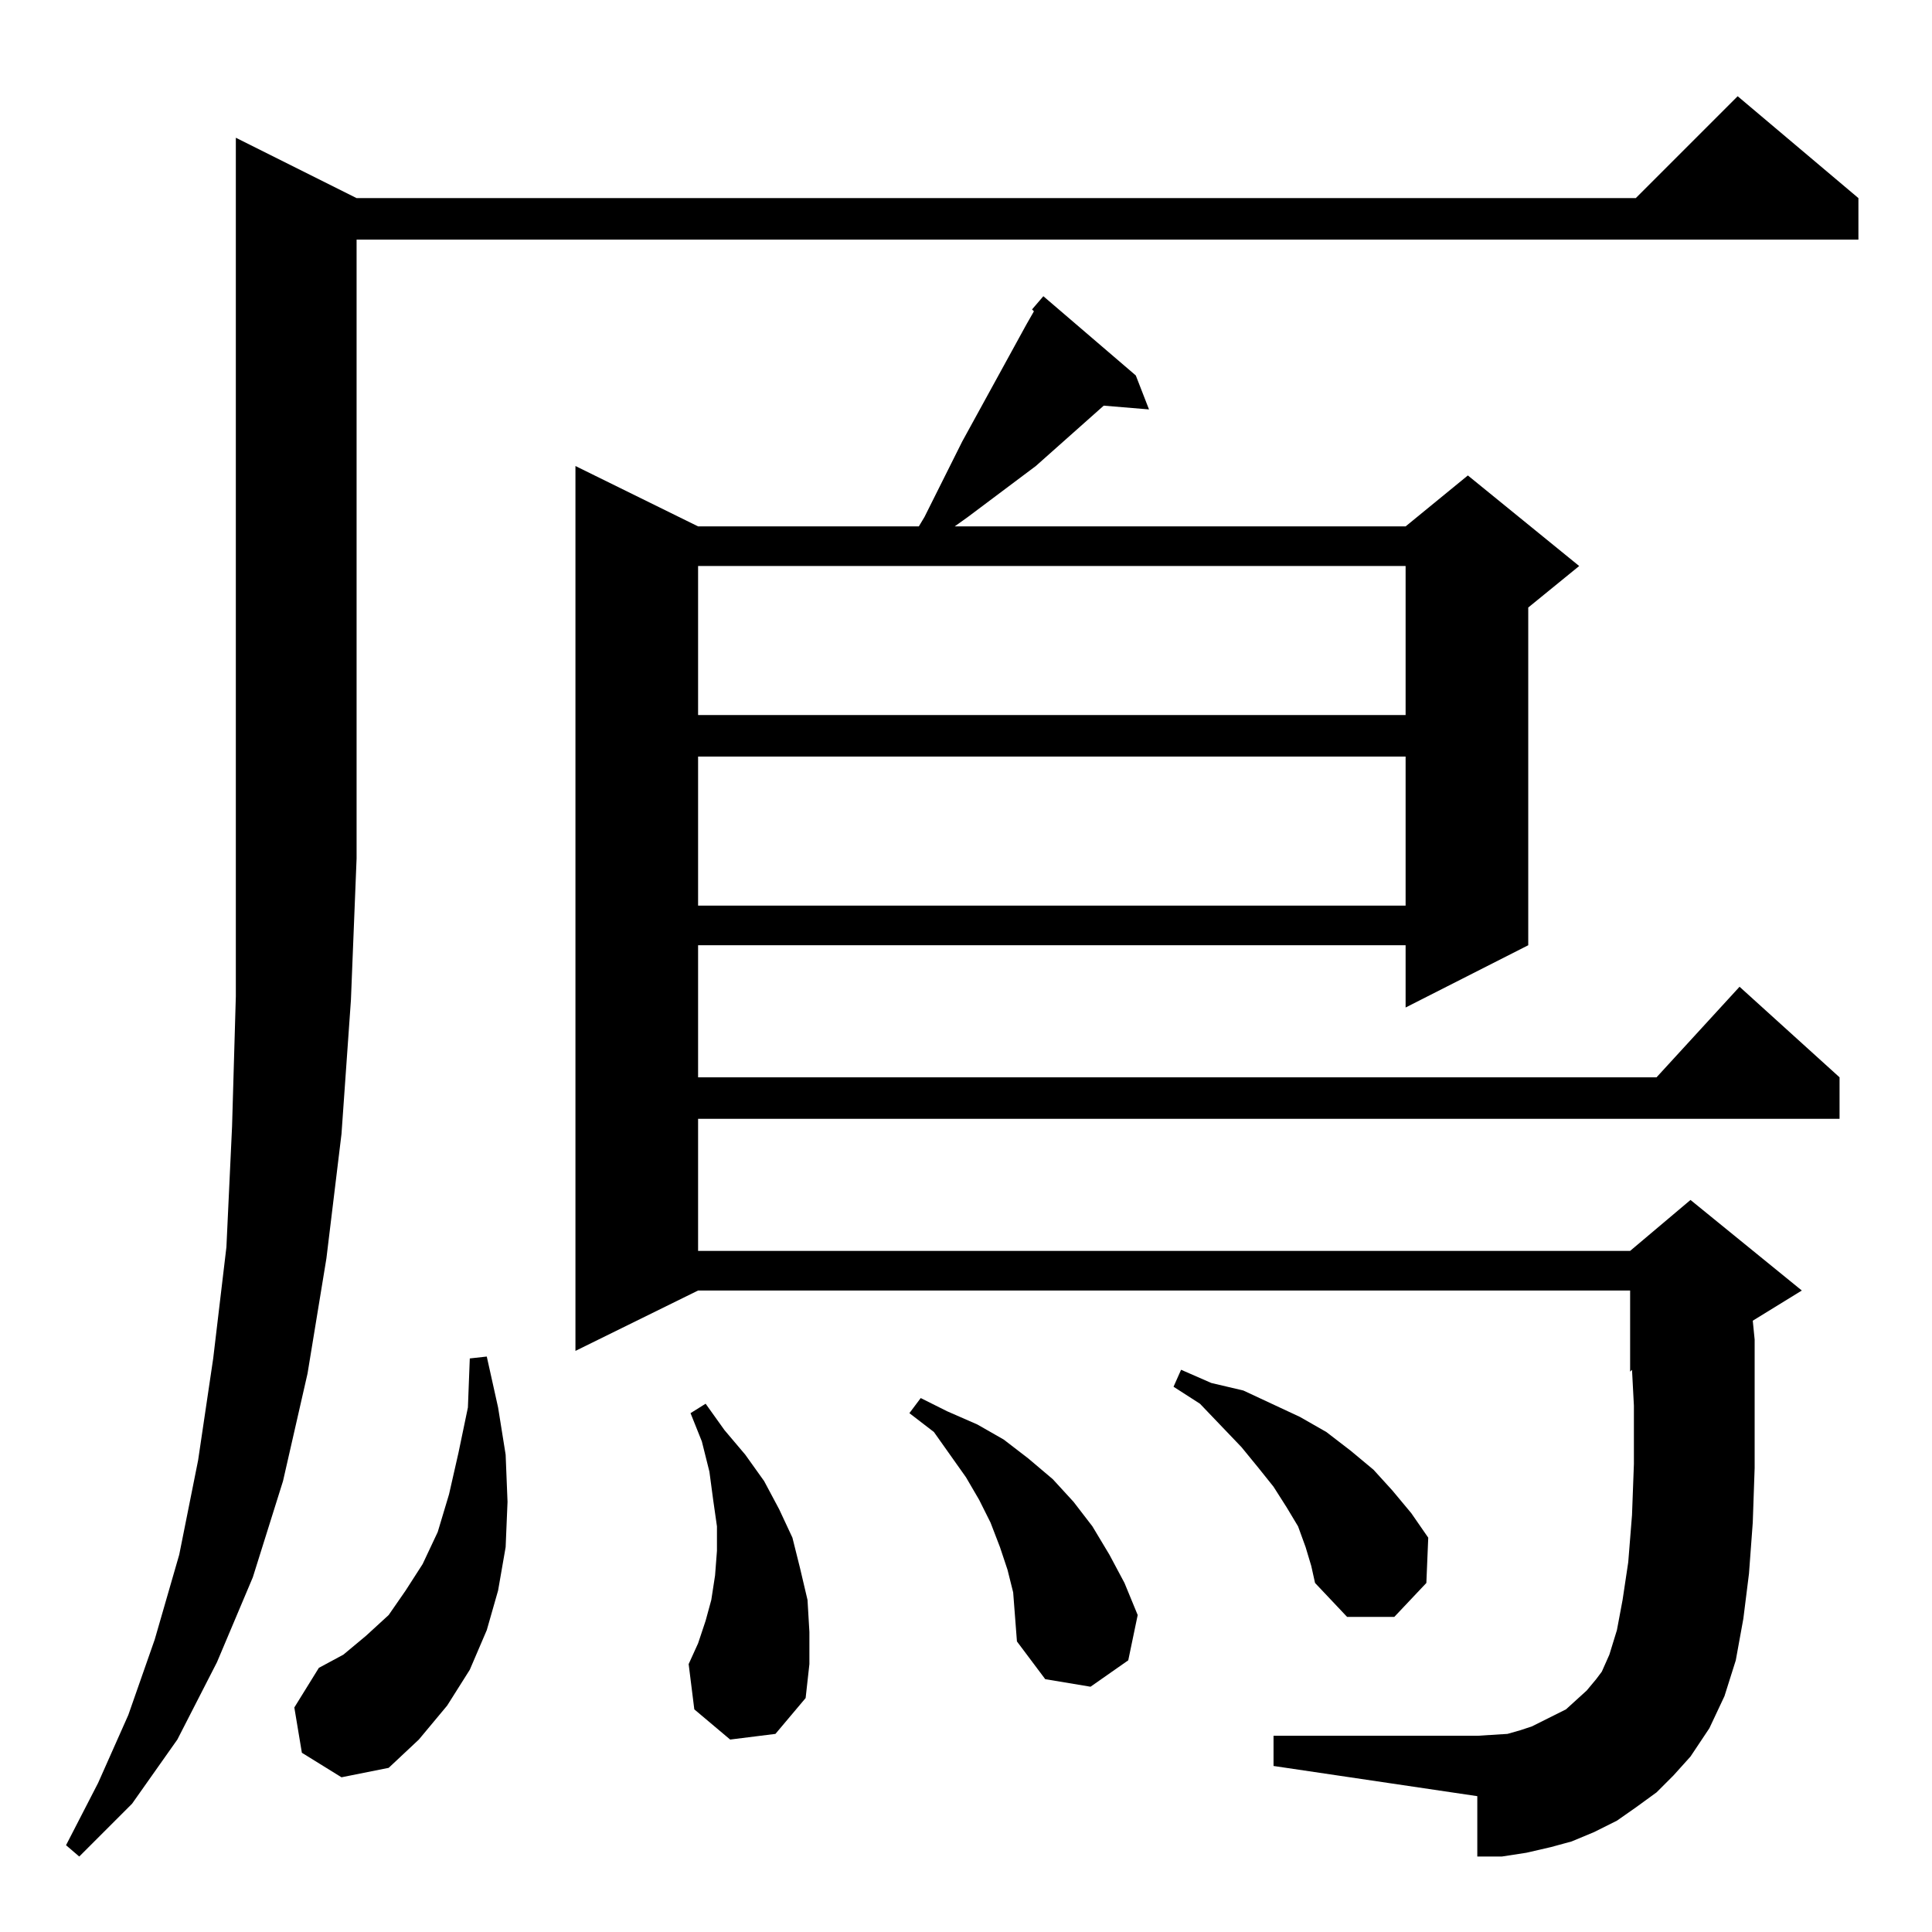 <?xml version="1.0" standalone="no"?>
<!DOCTYPE svg PUBLIC "-//W3C//DTD SVG 1.1//EN" "http://www.w3.org/Graphics/SVG/1.1/DTD/svg11.dtd" >
<svg xmlns="http://www.w3.org/2000/svg" xmlns:xlink="http://www.w3.org/1999/xlink" version="1.1" viewBox="0 -144 1024 1024">
  <g transform="matrix(1 0 0 -1 0 880)">
   <path fill="currentColor"
d="M189 919h678l54 54l64 -54v-22h-796v-328l-3 -75l-5 -71l-8 -66l-10 -61l-13 -57l-16 -51l-19 -45l-21 -41l-24 -34l-28 -28l-7 6l17 33l16 36l14 40l13 45l10 50l8 54l7 59l3 64l2 69v455zM160 95l-4 24l13 21l13 7l12 10l12 11l9 13l9 14l8 17l6 20l5 22l5 24l1 26l9 1
l6 -27l4 -25l1 -25l-1 -24l-4 -23l-6 -21l-9 -21l-12 -19l-15 -18l-16 -15l-25 -5zM547 860l6 7l49 -42l7 -18l-24 2l-36 -32l-36 -27l-7 -5h239l33 27l59 -48l-27 -22v-179l-65 -33v33h-375v-70h508l44 48l53 -48v-22h-605v-70h494l32 27l59 -48l-26 -16l1 -10v-35v-33
l-1 -29l-2 -27l-3 -24l-4 -22l-6 -19l-8 -17l-10 -15l-9 -10l-9 -9l-11 -8l-10 -7l-12 -6l-12 -5l-11 -3l-13 -3l-13 -2h-13v32l-108 16v16h108l16 1l7 2l6 2l12 6l6 3l11 10l5 6l3 4l4 9l4 13l3 16l3 20l2 25l1 27v31l-1 19l-1 -1v43h-494l-65 -32v469l65 -32h117l3 5
l20 40l34 62l4 7zM387 102l-19 16l-3 24l5 11l4 12l3 11l2 13l1 13v13l-2 14l-2 15l-4 16l-6 15l8 5l10 -14l11 -13l10 -14l8 -15l7 -15l4 -16l4 -17l1 -17v-17l-2 -18l-16 -19zM537 180l-3 12l-4 12l-5 13l-6 12l-7 12l-17 24l-13 10l6 8l14 -7l16 -7l14 -8l13 -10l13 -11
l11 -12l10 -13l9 -15l8 -15l7 -17l-5 -24l-20 -14l-24 4l-15 20l-1 13zM692 204l-4 11l-6 10l-7 11l-8 10l-9 11l-22 23l-14 9l4 9l16 -7l17 -4l15 -7l15 -7l14 -8l13 -10l12 -10l10 -11l10 -12l9 -13l-1 -24l-17 -18h-25l-17 18l-2 9zM370 623v-79h375v79h-375zM370 724
v-79h375v79h-375z" />
  </g>

</svg>
